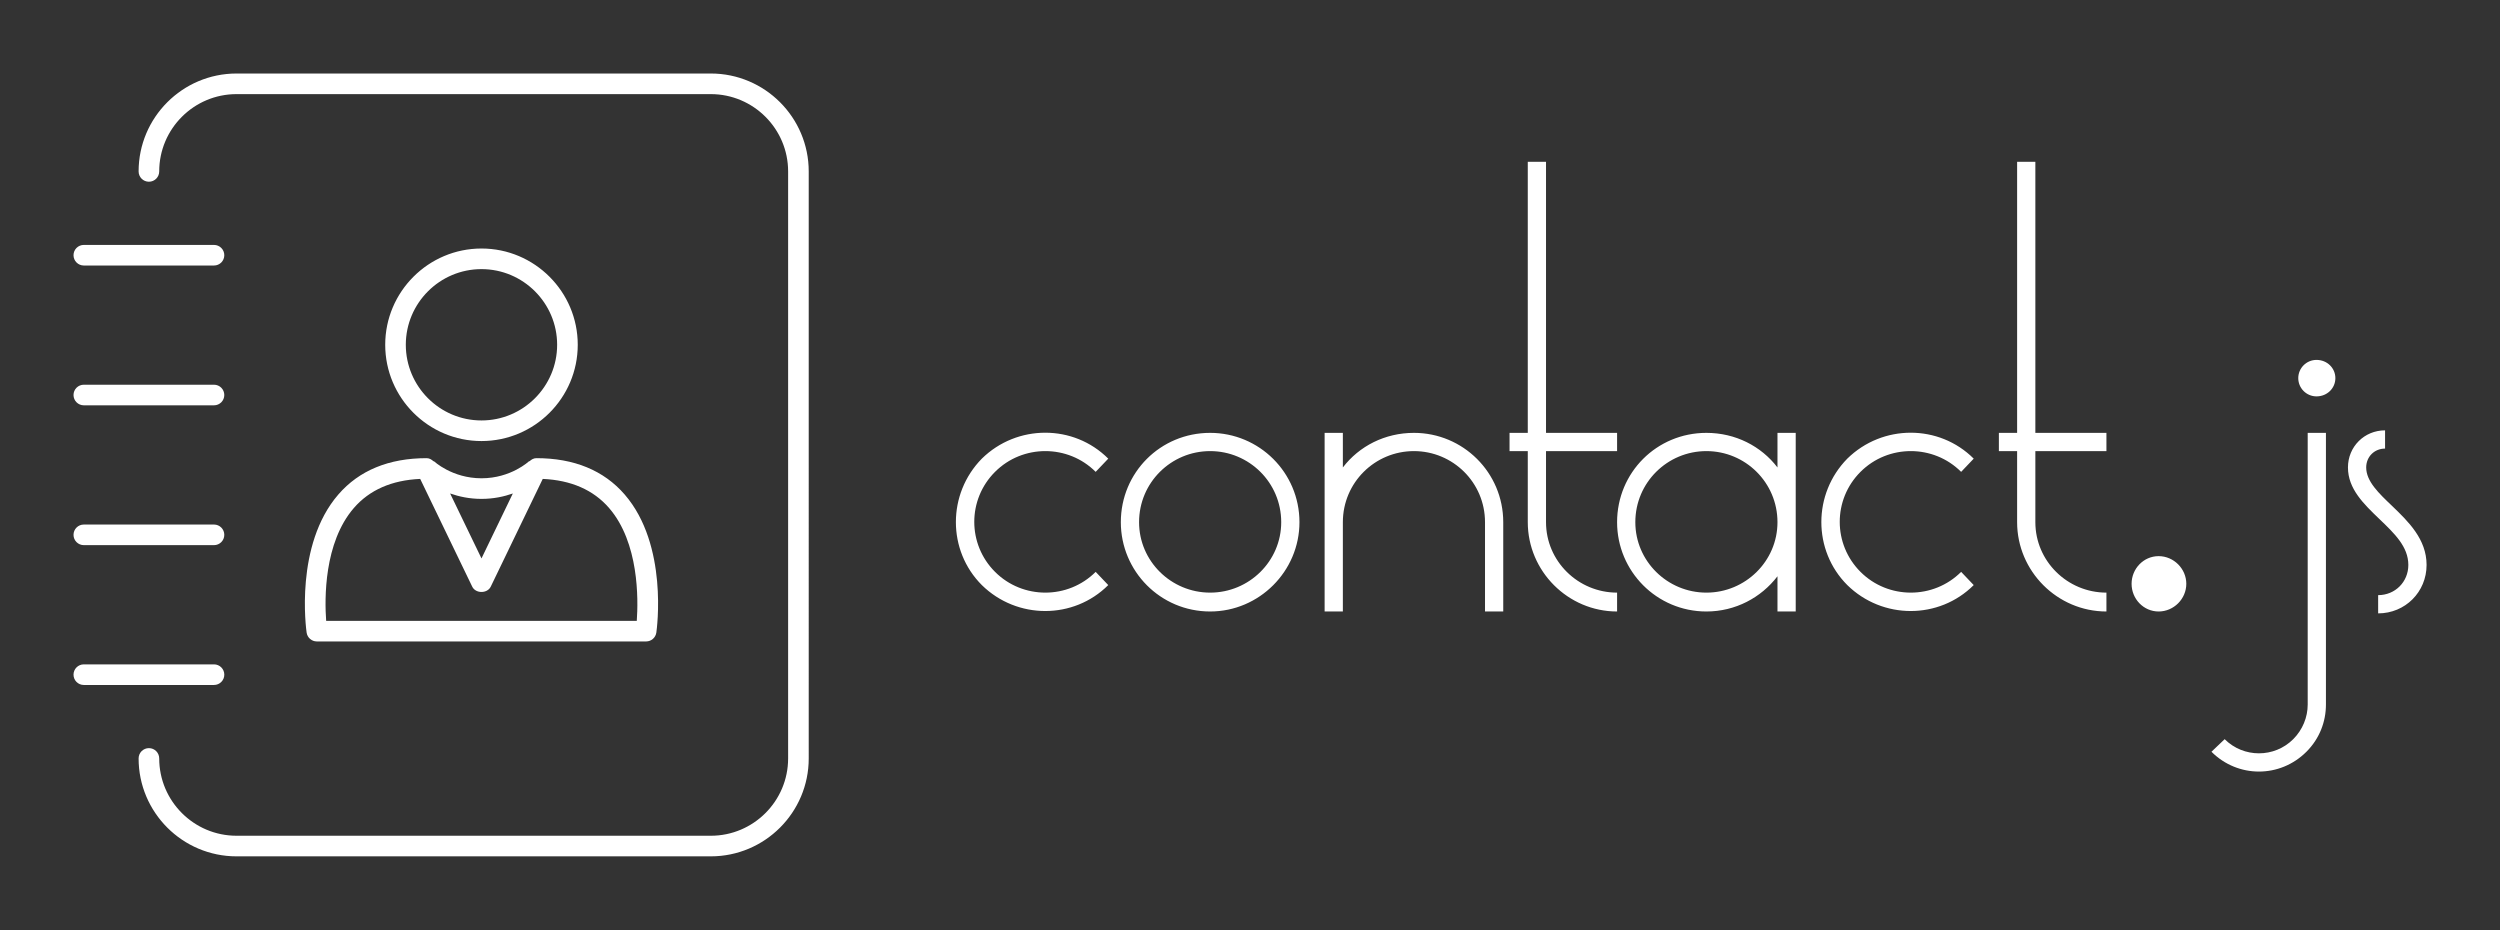 
        <svg xmlns="http://www.w3.org/2000/svg" xmlns:xlink="http://www.w3.org/1999/xlink" version="1.1" width="3187.5" height="1185.733" viewBox="0 0 3187.5 1185.733">
			
			<rect x="0" y="0" width="3187.5" height="1185.733" fill="#333333" stroke="none"/>
			
			<g transform="scale(9.375) translate(10, 10)">
				<defs id="SvgjsDefs3635"/><g id="SvgjsG3636" featureKey="JKiIdh-0" transform="matrix(1.377,0,0,1.377,-17.827,-16.617)" fill="#fff"><path xmlns="http://www.w3.org/2000/svg" d="M75.888,12.066H29.044c-5.332,0-9.67,4.338-9.67,9.67c0,0.562,0.455,1.017,1.018,1.017  c0.562,0,1.017-0.455,1.017-1.017c0-4.209,3.426-7.635,7.635-7.635h46.844c4.209,0,7.635,3.426,7.635,7.635v57.977  c0,4.209-3.426,7.635-7.635,7.635H29.044c-4.209,0-7.635-3.426-7.635-7.635c0-0.562-0.455-1.018-1.017-1.018  c-0.562,0-1.018,0.455-1.018,1.018c0,5.332,4.338,9.67,9.67,9.67h46.844c5.332,0,9.67-4.338,9.67-9.67V21.736  C85.558,16.404,81.22,12.066,75.888,12.066z M13.962,31.029H26.82c0.562,0,1.017-0.455,1.017-1.017c0-0.562-0.455-1.017-1.017-1.017  H13.962c-0.562,0-1.017,0.455-1.017,1.017C12.945,30.574,13.4,31.029,13.962,31.029z M13.962,44.837H26.82  c0.562,0,1.017-0.455,1.017-1.017c0-0.562-0.455-1.018-1.017-1.018H13.962c-0.562,0-1.017,0.455-1.017,1.018  C12.945,44.382,13.4,44.837,13.962,44.837z M13.962,58.647H26.82c0.562,0,1.017-0.455,1.017-1.017c0-0.562-0.455-1.018-1.017-1.018  H13.962c-0.562,0-1.017,0.455-1.017,1.018C12.945,58.192,13.4,58.647,13.962,58.647z M27.838,71.44c0-0.562-0.455-1.018-1.017-1.018  H13.962c-0.562,0-1.017,0.455-1.017,1.018c0,0.562,0.455,1.017,1.017,1.017H26.82C27.383,72.457,27.838,72.002,27.838,71.44z   M35.968,67.286c0.073,0.501,0.503,0.872,1.008,0.872h32.523c0.505,0,0.934-0.372,1.008-0.872c0.05-0.35,1.192-8.651-3.126-13.639  c-2.063-2.383-4.998-3.591-8.722-3.591c-0.269,0-0.497,0.133-0.683,0.315l-0.026-0.027c-0.018,0.018-1.799,1.699-4.71,1.699  c-2.911,0-4.694-1.681-4.708-1.695l-0.026,0.027c-0.187-0.184-0.416-0.319-0.687-0.319c-3.724,0-6.66,1.208-8.722,3.591  C34.776,58.636,35.918,66.937,35.968,67.286z M53.238,54.078c1.198,0,2.224-0.23,3.096-0.534l-3.096,6.414l-3.098-6.415  C51.013,53.848,52.04,54.078,53.238,54.078z M47.185,52.105l5.137,10.638c0.34,0.706,1.496,0.702,1.832,0l5.135-10.638  c2.802,0.125,5.002,1.087,6.548,2.87c2.965,3.42,2.892,9.007,2.739,11.149H37.898c-0.157-2.138-0.236-7.713,2.735-11.145  C42.177,53.194,44.38,52.23,47.185,52.105z M62.746,38.857c0-5.243-4.265-9.507-9.507-9.507s-9.509,4.265-9.509,9.507  c0,5.243,4.267,9.509,9.509,9.509S62.746,44.1,62.746,38.857z M45.764,38.857c0-4.12,3.353-7.472,7.474-7.472  c4.12,0,7.472,3.353,7.472,7.472c0,4.122-3.353,7.474-7.472,7.474C49.116,46.332,45.764,42.979,45.764,38.857z"/></g><g id="SvgjsG3637" featureKey="A7DQL5-0" transform="matrix(4.277,0,0,4.277,119.936,-12.377)" fill="#fff"><path d="M4.46 18.74 l0.4 0.42 c-1.1 1.1 -2.9 1.1 -4.02 0 c-1.1 -1.1 -1.1 -2.9 0 -4.02 c1.12 -1.1 2.92 -1.1 4.02 0 l-0.4 0.42 c-0.88 -0.88 -2.32 -0.88 -3.2 0 s-0.88 2.3 0 3.18 s2.32 0.88 3.2 0 z M8.1 14.9 c-1.24 0 -2.26 1 -2.26 2.26 c0 1.24 1.02 2.24 2.26 2.24 s2.26 -1 2.26 -2.24 c0 -1.26 -1.02 -2.26 -2.26 -2.26 z M8.1 14.32 c1.56 0 2.84 1.26 2.84 2.84 c0 1.56 -1.28 2.84 -2.84 2.84 c-1.58 0 -2.84 -1.28 -2.84 -2.84 c0 -1.58 1.26 -2.84 2.84 -2.84 z M17.42 17.16 l0 2.84 l-0.58 0 l0 -2.84 c0 -1.26 -1.02 -2.26 -2.26 -2.26 s-2.26 1 -2.26 2.26 l0 2.84 l-0.58 0 l0 -5.68 l0.58 0 l0 1.1 c0.52 -0.68 1.34 -1.1 2.26 -1.1 c1.56 0 2.84 1.26 2.84 2.84 z M21.04 19.4 l0 0.6 c-1.56 0 -2.84 -1.28 -2.84 -2.84 l0 -2.26 l-0.58 0 l0 -0.58 l0.58 0 l0 -8.62 l0.58 0 l0 8.62 l2.26 0 l0 0.58 l-2.26 0 l0 2.26 c0 1.24 1.02 2.24 2.26 2.24 z M26.14 14.32 l0.58 0 l0 5.68 l-0.58 0 l0 -1.12 c-0.52 0.68 -1.34 1.12 -2.26 1.12 c-1.58 0 -2.84 -1.28 -2.84 -2.84 c0 -1.58 1.26 -2.84 2.84 -2.84 c0.92 0 1.74 0.42 2.26 1.1 l0 -1.1 z M23.88 19.4 c1.24 0 2.26 -1 2.26 -2.24 c0 -1.26 -1.02 -2.26 -2.26 -2.26 s-2.26 1 -2.26 2.26 c0 1.24 1.02 2.24 2.26 2.24 z M31.98 18.74 l0.4 0.42 c-1.1 1.1 -2.9 1.1 -4.02 0 c-1.1 -1.1 -1.1 -2.9 0 -4.02 c1.12 -1.1 2.92 -1.1 4.02 0 l-0.4 0.42 c-0.88 -0.88 -2.32 -0.88 -3.2 0 s-0.88 2.3 0 3.18 s2.32 0.88 3.2 0 z M36.6 19.4 l0 0.6 c-1.56 0 -2.84 -1.28 -2.84 -2.84 l0 -2.26 l-0.58 0 l0 -0.58 l0.58 0 l0 -8.62 l0.58 0 l0 8.62 l2.26 0 l0 0.58 l-2.26 0 l0 2.26 c0 1.24 1.02 2.24 2.26 2.24 z M37.4 19.12 c0 -0.48 0.38 -0.88 0.86 -0.88 s0.88 0.4 0.88 0.88 s-0.4 0.88 -0.88 0.88 s-0.86 -0.4 -0.86 -0.88 z M43 22.96 l0 -8.64 l0.58 0 l0 8.64 l-0.58 0 z M42.54 24.06 c0.3 -0.3 0.46 -0.7 0.46 -1.1 l0.58 0 c0 0.54 -0.2 1.08 -0.62 1.5 c-0.84 0.84 -2.18 0.84 -3.02 0 l0.42 -0.4 c0.6 0.6 1.58 0.6 2.18 0 z M43.28 12 c0.34 0 0.6 0.26 0.6 0.58 s-0.26 0.58 -0.6 0.58 c-0.32 0 -0.58 -0.26 -0.58 -0.58 s0.26 -0.58 0.58 -0.58 z M45.24 20.06 l0 -0.58 c0.54 0 0.96 -0.42 0.96 -0.96 c0 -0.58 -0.44 -1 -0.92 -1.46 c-0.5 -0.48 -1 -0.96 -1 -1.64 c0 -0.66 0.52 -1.18 1.18 -1.18 l0 0.58 c-0.34 0 -0.6 0.26 -0.6 0.6 c0 0.44 0.4 0.82 0.82 1.22 c0.52 0.5 1.1 1.06 1.1 1.88 c0 0.86 -0.68 1.54 -1.54 1.54 z"/></g>
			</g>
		</svg>
	